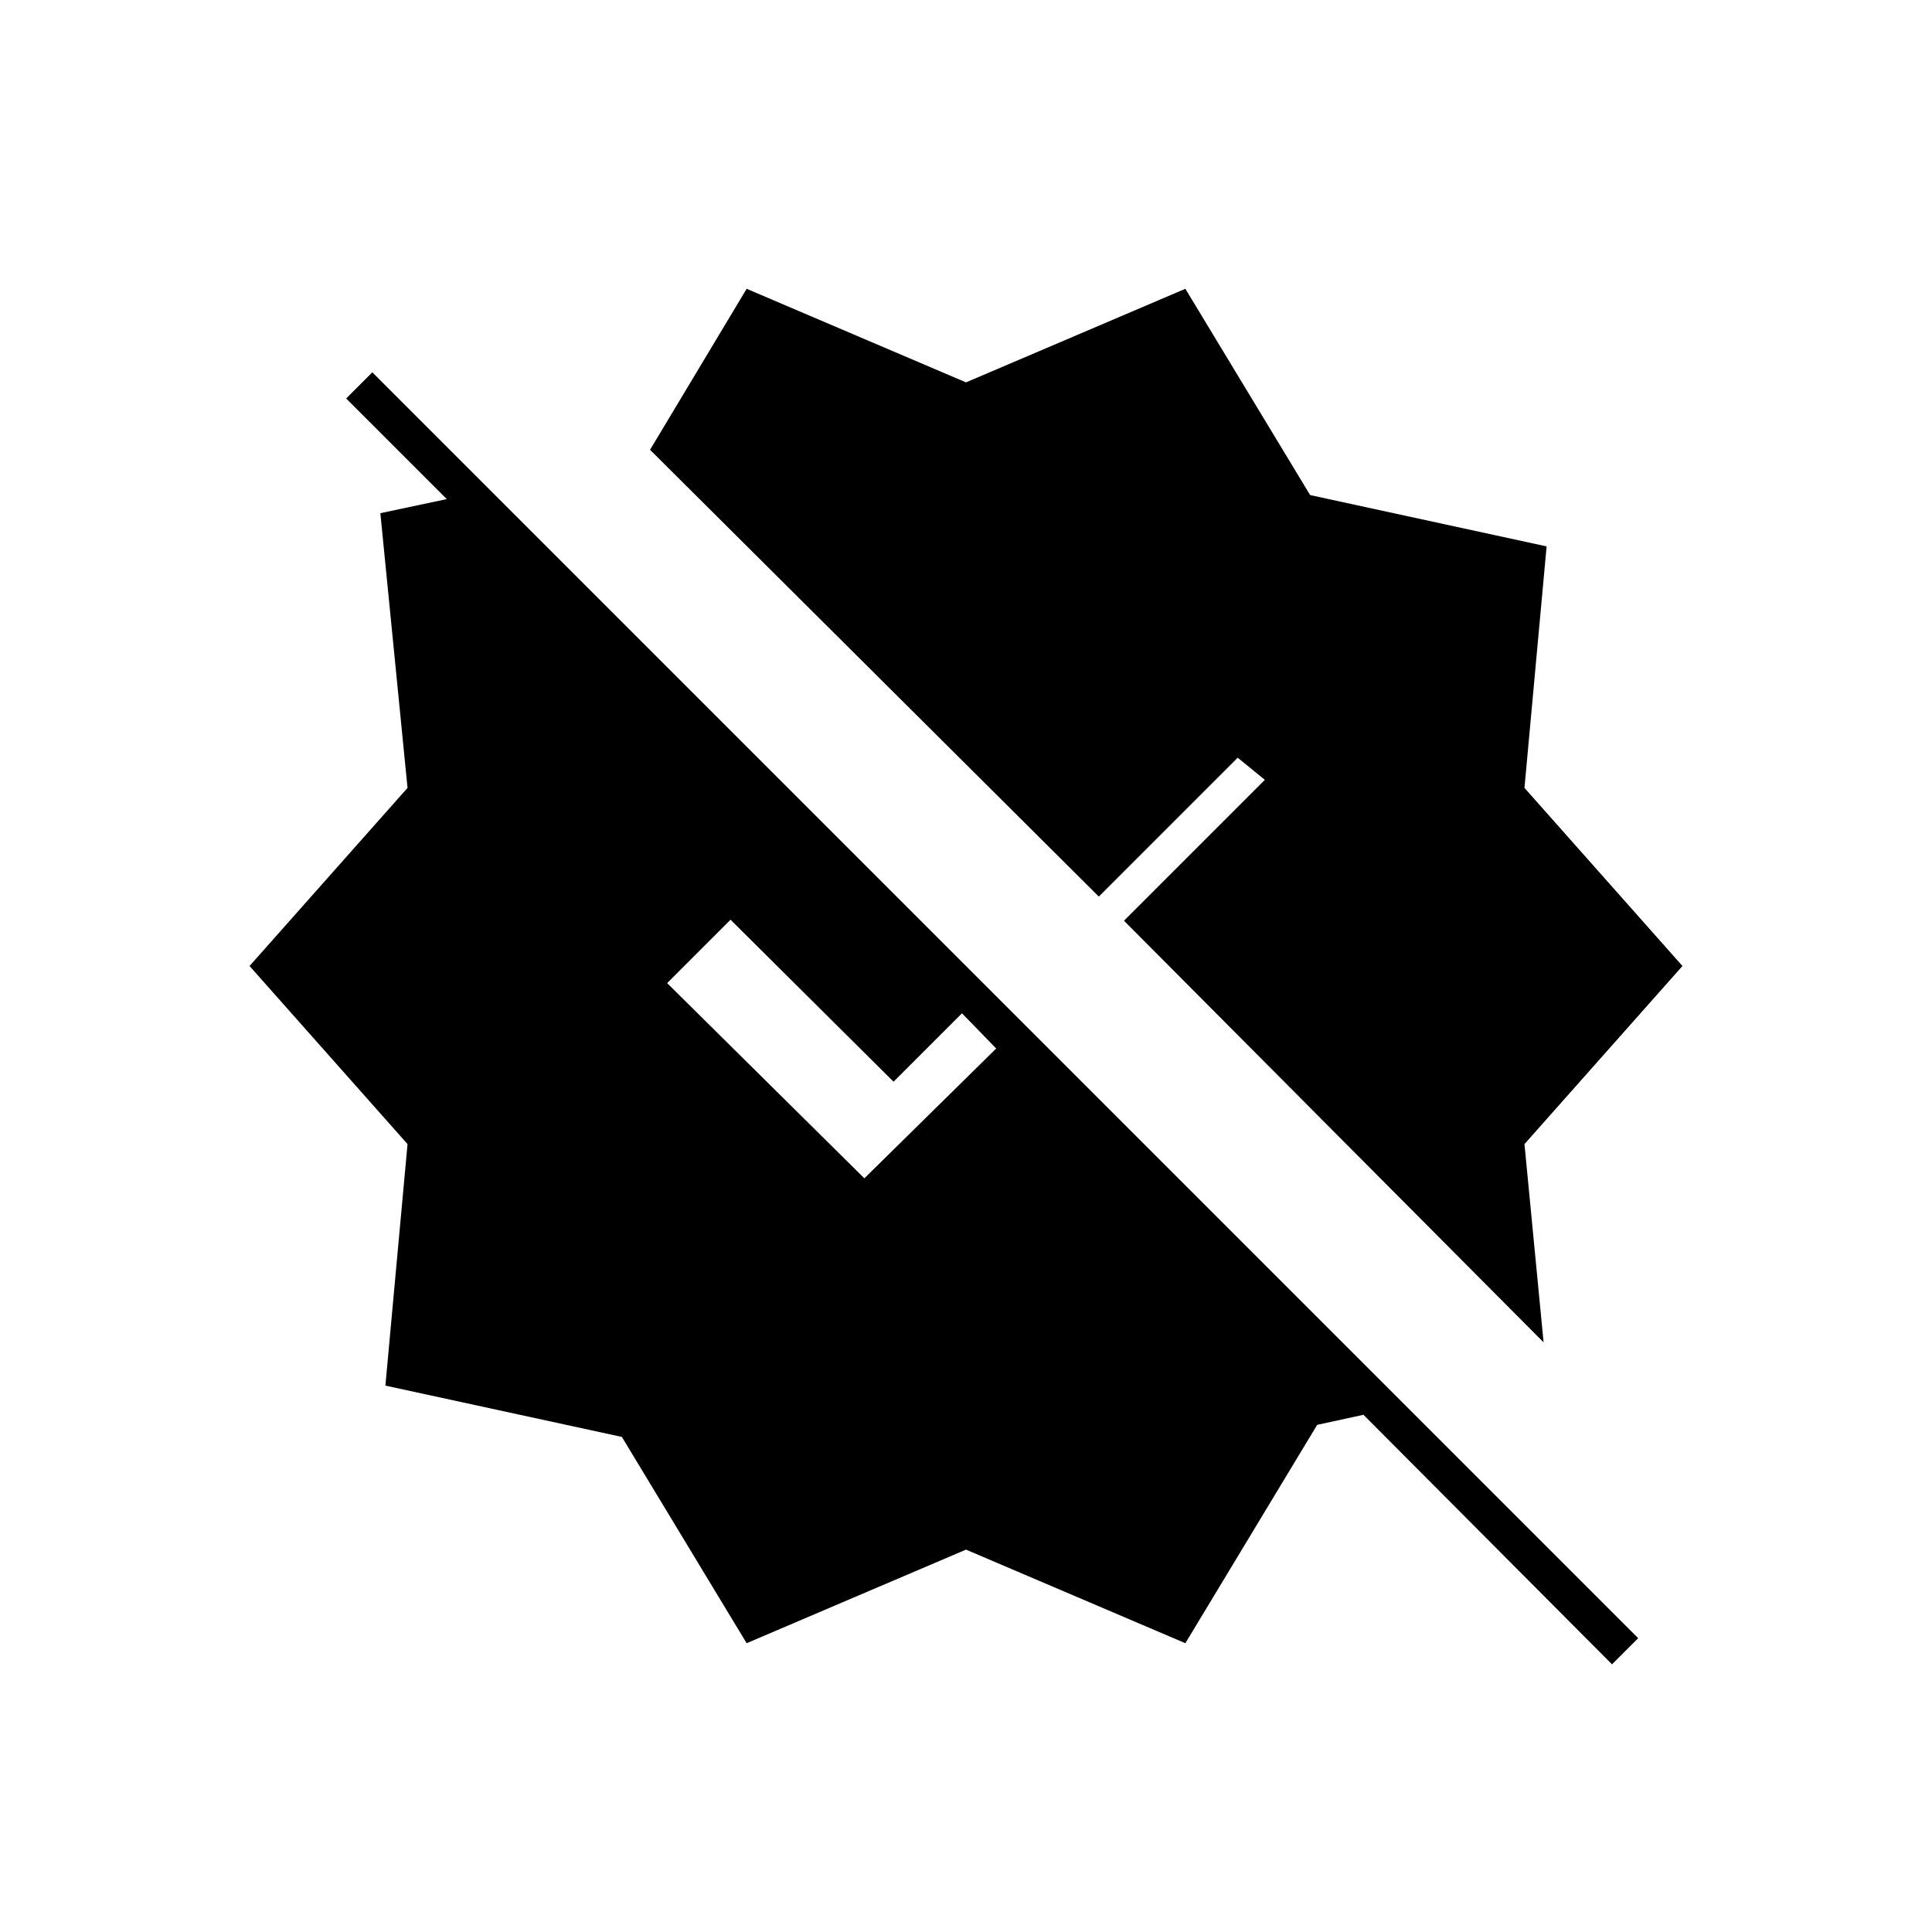<svg xmlns="http://www.w3.org/2000/svg" height="20" viewBox="0 -960 960 960" width="20"><path d="M371-143.5 309-246l-117.5-25.5 11-120L124-480l78.5-88.5L189-705l33-7-50-50 13-13 629 629-13 13-123.5-124-23 5L589-143.5 480-190l-109 46.5Zm386.5-248L767-293 558.5-502.5l70-70-13.5-11-69 69-223-222 48-80L480-770l109-46.5L651-714l117.5 25.5-11 120L836-480l-78.5 88.5Zm-328 17L495-439l-17-17.5-34 34-81-80.5-31.5 31.5 98 97Z"/></svg>